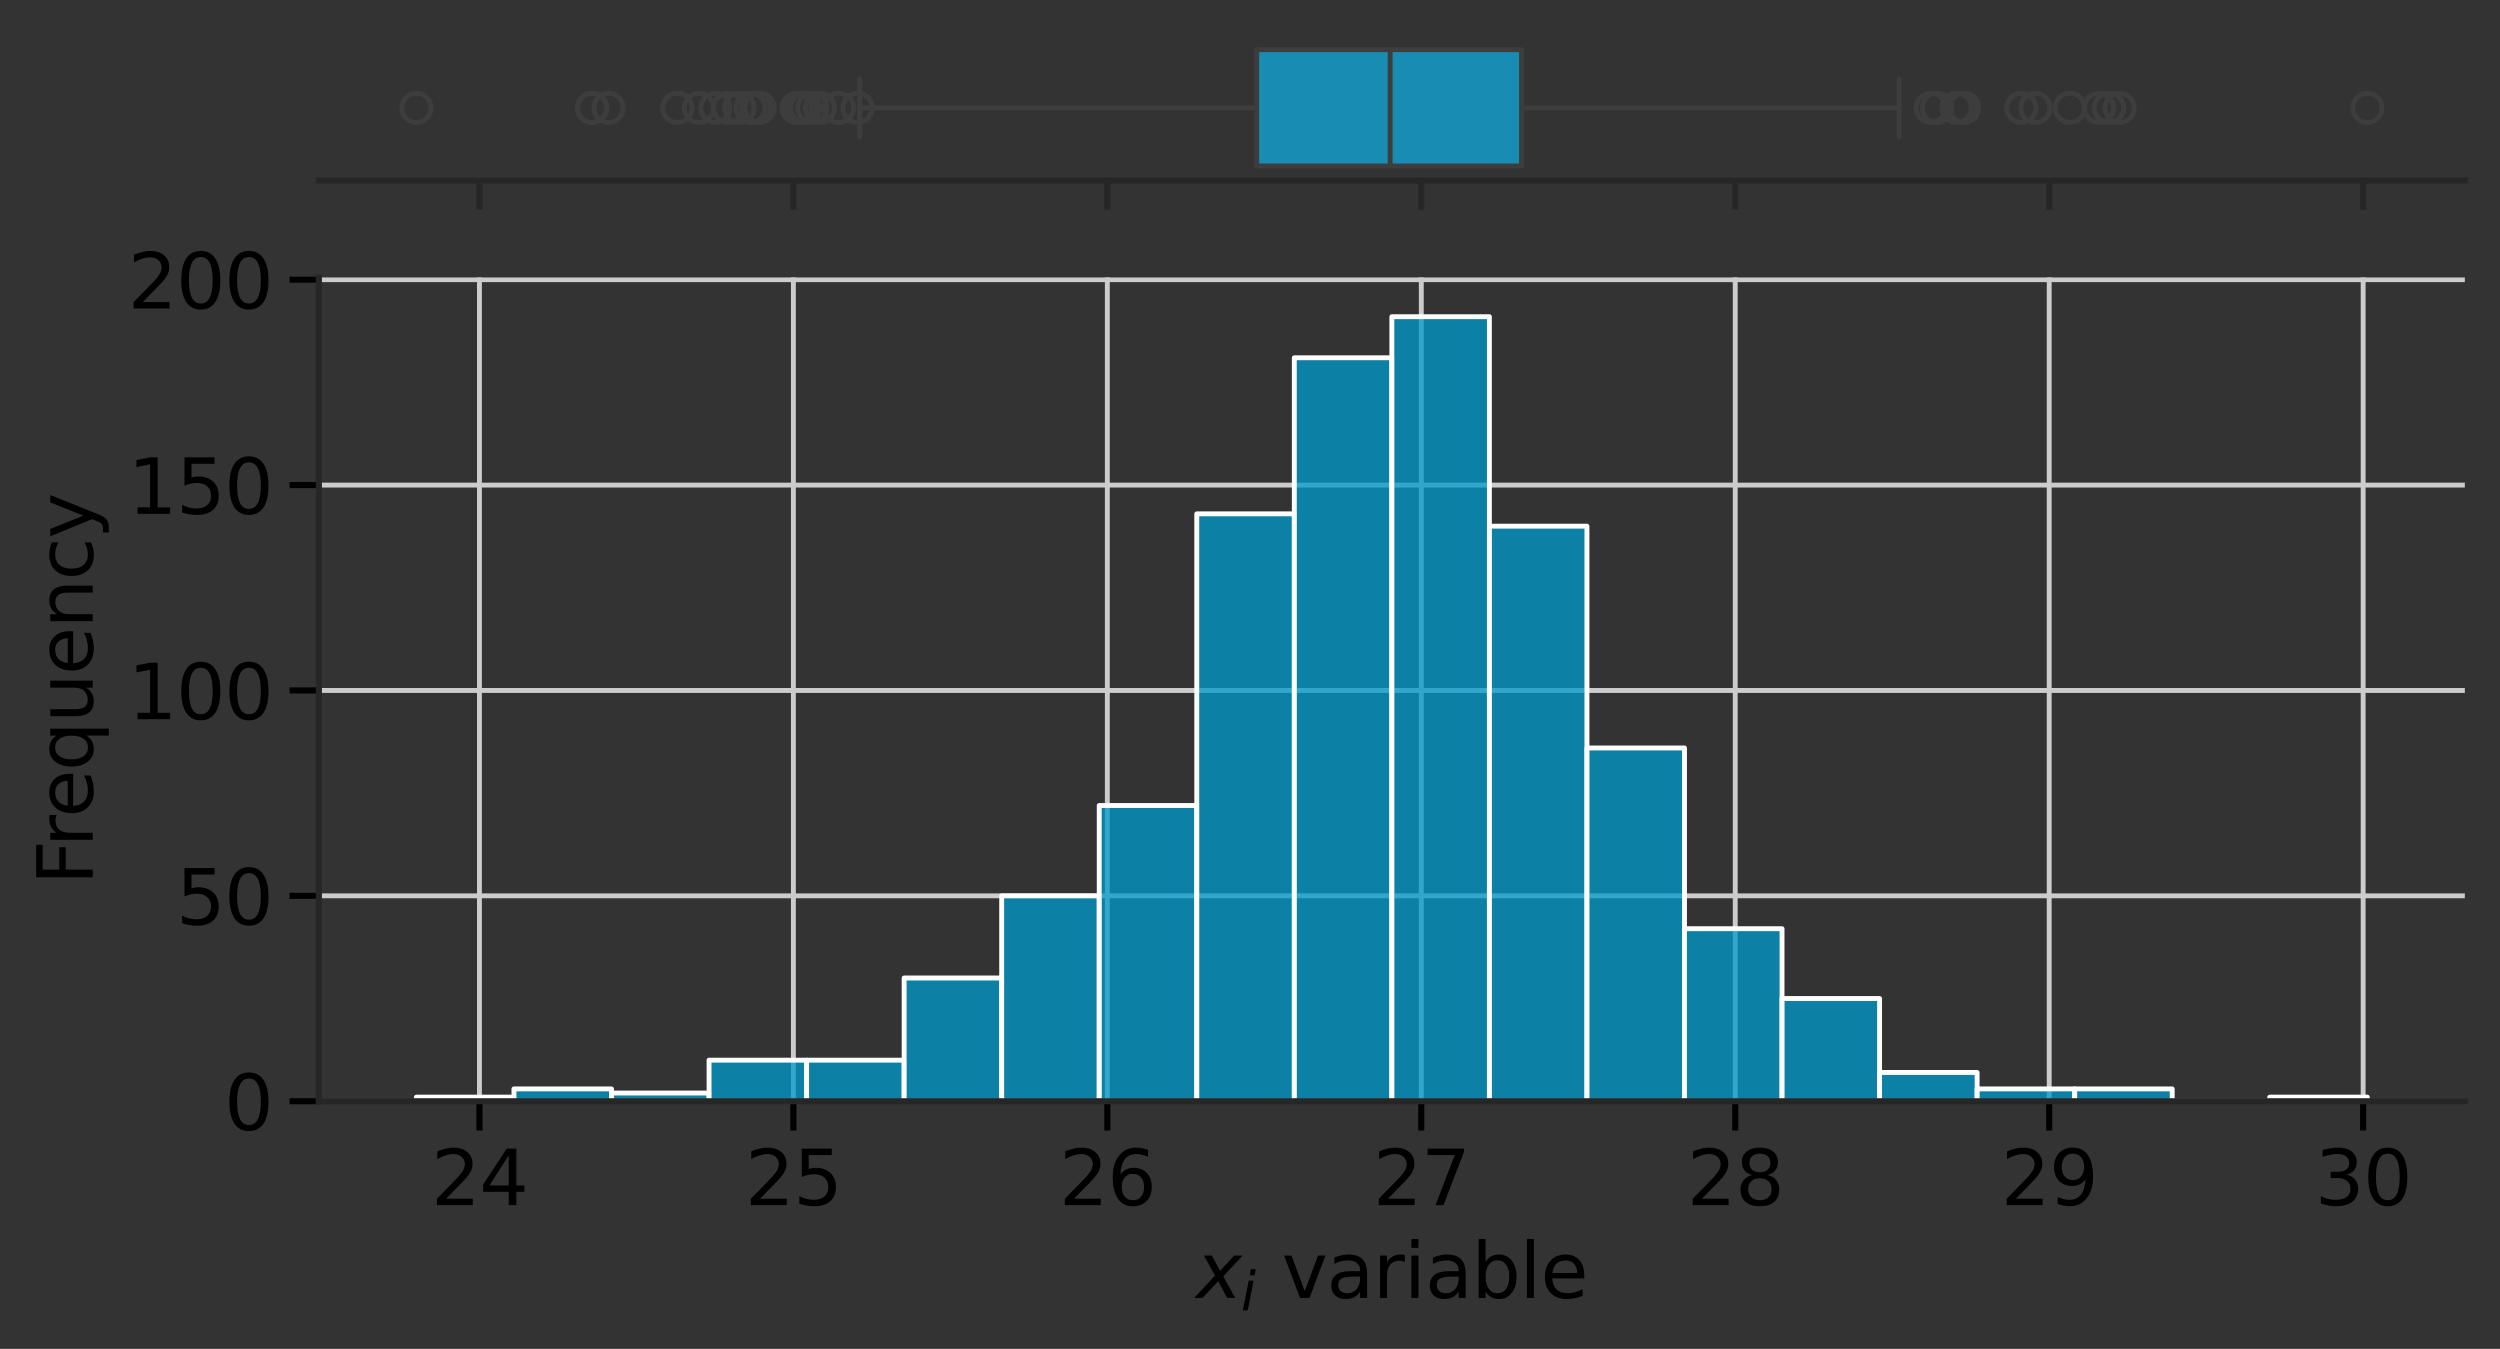 <?xml version="1.0" encoding="utf-8" standalone="no"?>
<!DOCTYPE svg PUBLIC "-//W3C//DTD SVG 1.1//EN"
  "http://www.w3.org/Graphics/SVG/1.1/DTD/svg11.dtd">
<svg xmlns:xlink="http://www.w3.org/1999/xlink" width="511.857pt" height="276.17pt" viewBox="0 0 511.857 276.17" xmlns="http://www.w3.org/2000/svg" version="1.1">
 <rect x="0" y="0" width="511.857" height="276.17" fill="#333333" stroke="none"/>
 <defs>
  <style type="text/css">*{stroke-linejoin: round; stroke-linecap: butt}</style>
 </defs>
 <g id="figure_1">
  <g id="patch_1">
   <path d="M 0 276.17 
L 511.857 276.17 
L 511.857 0 
L 0 0 
L 0 276.17 
z
" style="fill: none"/>
  </g>
  <g id="axes_1">
   <g id="patch_2">
    <path d="M 65.287 36.964 
L 504.657 36.964 
L 504.657 7.2 
L 65.287 7.2 
L 65.287 36.964 
z
" style="fill: none"/>
   </g>
   <g id="matplotlib.axis_1">
    <g id="xtick_1">
     <g id="line2d_1">
      <defs>
       <path id="m6ed38dbed9" d="M 0 0 
L 0 6 
" style="stroke: #262626; stroke-width: 1.25"/>
      </defs>
      <g>
       <use xlink:href="#m6ed38dbed9" x="98.16" y="36.964" style="fill: #262626; stroke: #262626; stroke-width: 1.25"/>
      </g>
     </g>
    </g>
    <g id="xtick_2">
     <g id="line2d_2">
      <g>
       <use xlink:href="#m6ed38dbed9" x="162.44" y="36.964" style="fill: #262626; stroke: #262626; stroke-width: 1.25"/>
      </g>
     </g>
    </g>
    <g id="xtick_3">
     <g id="line2d_3">
      <g>
       <use xlink:href="#m6ed38dbed9" x="226.719" y="36.964" style="fill: #262626; stroke: #262626; stroke-width: 1.25"/>
      </g>
     </g>
    </g>
    <g id="xtick_4">
     <g id="line2d_4">
      <g>
       <use xlink:href="#m6ed38dbed9" x="290.999" y="36.964" style="fill: #262626; stroke: #262626; stroke-width: 1.25"/>
      </g>
     </g>
    </g>
    <g id="xtick_5">
     <g id="line2d_5">
      <g>
       <use xlink:href="#m6ed38dbed9" x="355.278" y="36.964" style="fill: #262626; stroke: #262626; stroke-width: 1.25"/>
      </g>
     </g>
    </g>
    <g id="xtick_6">
     <g id="line2d_6">
      <g>
       <use xlink:href="#m6ed38dbed9" x="419.558" y="36.964" style="fill: #262626; stroke: #262626; stroke-width: 1.25"/>
      </g>
     </g>
    </g>
    <g id="xtick_7">
     <g id="line2d_7">
      <g>
       <use xlink:href="#m6ed38dbed9" x="483.837" y="36.964" style="fill: #262626; stroke: #262626; stroke-width: 1.25"/>
      </g>
     </g>
    </g>
   </g>
   <g id="matplotlib.axis_2"/>
   <g id="patch_3">
    <path d="M 257.307 10.176 
L 257.307 33.987 
L 311.521 33.987 
L 311.521 10.176 
L 257.307 10.176 
z
" clip-path="url(#pe5ca2fa721)" style="fill: #198cb3; stroke: #3d3d3d; stroke-linejoin: miter"/>
   </g>
   <g id="line2d_8">
    <path d="M 257.307 22.082 
L 176.008 22.082 
" clip-path="url(#pe5ca2fa721)" style="fill: none; stroke: #3d3d3d"/>
   </g>
   <g id="line2d_9">
    <path d="M 311.521 22.082 
L 388.853 22.082 
" clip-path="url(#pe5ca2fa721)" style="fill: none; stroke: #3d3d3d"/>
   </g>
   <g id="line2d_10">
    <path d="M 176.008 16.129 
L 176.008 28.035 
" clip-path="url(#pe5ca2fa721)" style="fill: none; stroke: #3d3d3d; stroke-linecap: round"/>
   </g>
   <g id="line2d_11">
    <path d="M 388.853 16.129 
L 388.853 28.035 
" clip-path="url(#pe5ca2fa721)" style="fill: none; stroke: #3d3d3d; stroke-linecap: round"/>
   </g>
   <g id="line2d_12">
    <defs>
     <path id="mf272c005a5" d="M 0 3 
C 0.796 3 1.559 2.684 2.121 2.121 
C 2.684 1.559 3 0.796 3 0 
C 3 -0.796 2.684 -1.559 2.121 -2.121 
C 1.559 -2.684 0.796 -3 0 -3 
C -0.796 -3 -1.559 -2.684 -2.121 -2.121 
C -2.684 -1.559 -3 -0.796 -3 0 
C -3 0.796 -2.684 1.559 -2.121 2.121 
C -1.559 2.684 -0.796 3 0 3 
z
" style="stroke: #3d3d3d"/>
    </defs>
    <g clip-path="url(#pe5ca2fa721)">
     <use xlink:href="#mf272c005a5" x="124.601" y="22.082" style="fill-opacity: 0; stroke: #3d3d3d"/>
     <use xlink:href="#mf272c005a5" x="146.463" y="22.082" style="fill-opacity: 0; stroke: #3d3d3d"/>
     <use xlink:href="#mf272c005a5" x="143.111" y="22.082" style="fill-opacity: 0; stroke: #3d3d3d"/>
     <use xlink:href="#mf272c005a5" x="121.275" y="22.082" style="fill-opacity: 0; stroke: #3d3d3d"/>
     <use xlink:href="#mf272c005a5" x="166.322" y="22.082" style="fill-opacity: 0; stroke: #3d3d3d"/>
     <use xlink:href="#mf272c005a5" x="164.908" y="22.082" style="fill-opacity: 0; stroke: #3d3d3d"/>
     <use xlink:href="#mf272c005a5" x="163.103" y="22.082" style="fill-opacity: 0; stroke: #3d3d3d"/>
     <use xlink:href="#mf272c005a5" x="153.661" y="22.082" style="fill-opacity: 0; stroke: #3d3d3d"/>
     <use xlink:href="#mf272c005a5" x="163.966" y="22.082" style="fill-opacity: 0; stroke: #3d3d3d"/>
     <use xlink:href="#mf272c005a5" x="85.258" y="22.082" style="fill-opacity: 0; stroke: #3d3d3d"/>
     <use xlink:href="#mf272c005a5" x="155.535" y="22.082" style="fill-opacity: 0; stroke: #3d3d3d"/>
     <use xlink:href="#mf272c005a5" x="167.853" y="22.082" style="fill-opacity: 0; stroke: #3d3d3d"/>
     <use xlink:href="#mf272c005a5" x="154.783" y="22.082" style="fill-opacity: 0; stroke: #3d3d3d"/>
     <use xlink:href="#mf272c005a5" x="149.055" y="22.082" style="fill-opacity: 0; stroke: #3d3d3d"/>
     <use xlink:href="#mf272c005a5" x="175.578" y="22.082" style="fill-opacity: 0; stroke: #3d3d3d"/>
     <use xlink:href="#mf272c005a5" x="138.692" y="22.082" style="fill-opacity: 0; stroke: #3d3d3d"/>
     <use xlink:href="#mf272c005a5" x="121.181" y="22.082" style="fill-opacity: 0; stroke: #3d3d3d"/>
     <use xlink:href="#mf272c005a5" x="163.986" y="22.082" style="fill-opacity: 0; stroke: #3d3d3d"/>
     <use xlink:href="#mf272c005a5" x="151.381" y="22.082" style="fill-opacity: 0; stroke: #3d3d3d"/>
     <use xlink:href="#mf272c005a5" x="171.753" y="22.082" style="fill-opacity: 0; stroke: #3d3d3d"/>
     <use xlink:href="#mf272c005a5" x="429.751" y="22.082" style="fill-opacity: 0; stroke: #3d3d3d"/>
     <use xlink:href="#mf272c005a5" x="413.863" y="22.082" style="fill-opacity: 0; stroke: #3d3d3d"/>
     <use xlink:href="#mf272c005a5" x="400.584" y="22.082" style="fill-opacity: 0; stroke: #3d3d3d"/>
     <use xlink:href="#mf272c005a5" x="433.97" y="22.082" style="fill-opacity: 0; stroke: #3d3d3d"/>
     <use xlink:href="#mf272c005a5" x="401.331" y="22.082" style="fill-opacity: 0; stroke: #3d3d3d"/>
     <use xlink:href="#mf272c005a5" x="395.317" y="22.082" style="fill-opacity: 0; stroke: #3d3d3d"/>
     <use xlink:href="#mf272c005a5" x="416.735" y="22.082" style="fill-opacity: 0; stroke: #3d3d3d"/>
     <use xlink:href="#mf272c005a5" x="402.134" y="22.082" style="fill-opacity: 0; stroke: #3d3d3d"/>
     <use xlink:href="#mf272c005a5" x="423.79" y="22.082" style="fill-opacity: 0; stroke: #3d3d3d"/>
     <use xlink:href="#mf272c005a5" x="396.591" y="22.082" style="fill-opacity: 0; stroke: #3d3d3d"/>
     <use xlink:href="#mf272c005a5" x="431.797" y="22.082" style="fill-opacity: 0; stroke: #3d3d3d"/>
     <use xlink:href="#mf272c005a5" x="484.685" y="22.082" style="fill-opacity: 0; stroke: #3d3d3d"/>
    </g>
   </g>
   <g id="line2d_13">
    <path d="M 284.621 10.176 
L 284.621 33.987 
" clip-path="url(#pe5ca2fa721)" style="fill: none; stroke: #3d3d3d"/>
   </g>
   <g id="patch_4">
    <path d="M 65.287 36.964 
L 504.657 36.964 
" style="fill: none; stroke: #262626; stroke-width: 1.25; stroke-linejoin: miter; stroke-linecap: square"/>
   </g>
  </g>
  <g id="axes_2">
   <g id="patch_5">
    <path d="M 65.287 225.468 
L 504.657 225.468 
L 504.657 56.806 
L 65.287 56.806 
L 65.287 225.468 
z
" style="fill: none"/>
   </g>
   <g id="matplotlib.axis_3">
    <g id="xtick_8">
     <g id="line2d_14">
      <path d="M 98.16 225.468 
L 98.16 56.806 
" clip-path="url(#pc8660116be)" style="fill: none; stroke: #cccccc; stroke-linecap: round"/>
     </g>
     <g id="line2d_15">
      <defs>
       <path id="m2feadac813" d="M 0 0 
L 0 6 
" style="stroke: #000000; stroke-width: 1.25"/>
      </defs>
      <g>
       <use xlink:href="#m2feadac813" x="98.16" y="225.468" style="stroke: #000000; stroke-width: 1.25"/>
      </g>
     </g>
     <g id="text_1">
      <!-- 24 -->
      <g transform="translate(88.298 246.745) scale(0.155 -0.155)">
       <defs>
        <path id="DejaVuSans-32" d="M 1228 531 
L 3431 531 
L 3431 0 
L 469 0 
L 469 531 
Q 828 903 1448 1529 
Q 2069 2156 2228 2338 
Q 2531 2678 2651 2914 
Q 2772 3150 2772 3378 
Q 2772 3750 2511 3984 
Q 2250 4219 1831 4219 
Q 1534 4219 1204 4116 
Q 875 4013 500 3803 
L 500 4441 
Q 881 4594 1212 4672 
Q 1544 4750 1819 4750 
Q 2544 4750 2975 4387 
Q 3406 4025 3406 3419 
Q 3406 3131 3298 2873 
Q 3191 2616 2906 2266 
Q 2828 2175 2409 1742 
Q 1991 1309 1228 531 
z
" transform="scale(0.016)"/>
        <path id="DejaVuSans-34" d="M 2419 4116 
L 825 1625 
L 2419 1625 
L 2419 4116 
z
M 2253 4666 
L 3047 4666 
L 3047 1625 
L 3713 1625 
L 3713 1100 
L 3047 1100 
L 3047 0 
L 2419 0 
L 2419 1100 
L 313 1100 
L 313 1709 
L 2253 4666 
z
" transform="scale(0.016)"/>
       </defs>
       <use xlink:href="#DejaVuSans-32"/>
       <use xlink:href="#DejaVuSans-34" x="63.623"/>
      </g>
     </g>
    </g>
    <g id="xtick_9">
     <g id="line2d_16">
      <path d="M 162.44 225.468 
L 162.44 56.806 
" clip-path="url(#pc8660116be)" style="fill: none; stroke: #cccccc; stroke-linecap: round"/>
     </g>
     <g id="line2d_17">
      <g>
       <use xlink:href="#m2feadac813" x="162.44" y="225.468" style="stroke: #000000; stroke-width: 1.25"/>
      </g>
     </g>
     <g id="text_2">
      <!-- 25 -->
      <g transform="translate(152.578 246.745) scale(0.155 -0.155)">
       <defs>
        <path id="DejaVuSans-35" d="M 691 4666 
L 3169 4666 
L 3169 4134 
L 1269 4134 
L 1269 2991 
Q 1406 3038 1543 3061 
Q 1681 3084 1819 3084 
Q 2600 3084 3056 2656 
Q 3513 2228 3513 1497 
Q 3513 744 3044 326 
Q 2575 -91 1722 -91 
Q 1428 -91 1123 -41 
Q 819 9 494 109 
L 494 744 
Q 775 591 1075 516 
Q 1375 441 1709 441 
Q 2250 441 2565 725 
Q 2881 1009 2881 1497 
Q 2881 1984 2565 2268 
Q 2250 2553 1709 2553 
Q 1456 2553 1204 2497 
Q 953 2441 691 2322 
L 691 4666 
z
" transform="scale(0.016)"/>
       </defs>
       <use xlink:href="#DejaVuSans-32"/>
       <use xlink:href="#DejaVuSans-35" x="63.623"/>
      </g>
     </g>
    </g>
    <g id="xtick_10">
     <g id="line2d_18">
      <path d="M 226.719 225.468 
L 226.719 56.806 
" clip-path="url(#pc8660116be)" style="fill: none; stroke: #cccccc; stroke-linecap: round"/>
     </g>
     <g id="line2d_19">
      <g>
       <use xlink:href="#m2feadac813" x="226.719" y="225.468" style="stroke: #000000; stroke-width: 1.25"/>
      </g>
     </g>
     <g id="text_3">
      <!-- 26 -->
      <g transform="translate(216.857 246.745) scale(0.155 -0.155)">
       <defs>
        <path id="DejaVuSans-36" d="M 2113 2584 
Q 1688 2584 1439 2293 
Q 1191 2003 1191 1497 
Q 1191 994 1439 701 
Q 1688 409 2113 409 
Q 2538 409 2786 701 
Q 3034 994 3034 1497 
Q 3034 2003 2786 2293 
Q 2538 2584 2113 2584 
z
M 3366 4563 
L 3366 3988 
Q 3128 4100 2886 4159 
Q 2644 4219 2406 4219 
Q 1781 4219 1451 3797 
Q 1122 3375 1075 2522 
Q 1259 2794 1537 2939 
Q 1816 3084 2150 3084 
Q 2853 3084 3261 2657 
Q 3669 2231 3669 1497 
Q 3669 778 3244 343 
Q 2819 -91 2113 -91 
Q 1303 -91 875 529 
Q 447 1150 447 2328 
Q 447 3434 972 4092 
Q 1497 4750 2381 4750 
Q 2619 4750 2861 4703 
Q 3103 4656 3366 4563 
z
" transform="scale(0.016)"/>
       </defs>
       <use xlink:href="#DejaVuSans-32"/>
       <use xlink:href="#DejaVuSans-36" x="63.623"/>
      </g>
     </g>
    </g>
    <g id="xtick_11">
     <g id="line2d_20">
      <path d="M 290.999 225.468 
L 290.999 56.806 
" clip-path="url(#pc8660116be)" style="fill: none; stroke: #cccccc; stroke-linecap: round"/>
     </g>
     <g id="line2d_21">
      <g>
       <use xlink:href="#m2feadac813" x="290.999" y="225.468" style="stroke: #000000; stroke-width: 1.25"/>
      </g>
     </g>
     <g id="text_4">
      <!-- 27 -->
      <g transform="translate(281.137 246.745) scale(0.155 -0.155)">
       <defs>
        <path id="DejaVuSans-37" d="M 525 4666 
L 3525 4666 
L 3525 4397 
L 1831 0 
L 1172 0 
L 2766 4134 
L 525 4134 
L 525 4666 
z
" transform="scale(0.016)"/>
       </defs>
       <use xlink:href="#DejaVuSans-32"/>
       <use xlink:href="#DejaVuSans-37" x="63.623"/>
      </g>
     </g>
    </g>
    <g id="xtick_12">
     <g id="line2d_22">
      <path d="M 355.278 225.468 
L 355.278 56.806 
" clip-path="url(#pc8660116be)" style="fill: none; stroke: #cccccc; stroke-linecap: round"/>
     </g>
     <g id="line2d_23">
      <g>
       <use xlink:href="#m2feadac813" x="355.278" y="225.468" style="stroke: #000000; stroke-width: 1.25"/>
      </g>
     </g>
     <g id="text_5">
      <!-- 28 -->
      <g transform="translate(345.416 246.745) scale(0.155 -0.155)">
       <defs>
        <path id="DejaVuSans-38" d="M 2034 2216 
Q 1584 2216 1326 1975 
Q 1069 1734 1069 1313 
Q 1069 891 1326 650 
Q 1584 409 2034 409 
Q 2484 409 2743 651 
Q 3003 894 3003 1313 
Q 3003 1734 2745 1975 
Q 2488 2216 2034 2216 
z
M 1403 2484 
Q 997 2584 770 2862 
Q 544 3141 544 3541 
Q 544 4100 942 4425 
Q 1341 4750 2034 4750 
Q 2731 4750 3128 4425 
Q 3525 4100 3525 3541 
Q 3525 3141 3298 2862 
Q 3072 2584 2669 2484 
Q 3125 2378 3379 2068 
Q 3634 1759 3634 1313 
Q 3634 634 3220 271 
Q 2806 -91 2034 -91 
Q 1263 -91 848 271 
Q 434 634 434 1313 
Q 434 1759 690 2068 
Q 947 2378 1403 2484 
z
M 1172 3481 
Q 1172 3119 1398 2916 
Q 1625 2713 2034 2713 
Q 2441 2713 2670 2916 
Q 2900 3119 2900 3481 
Q 2900 3844 2670 4047 
Q 2441 4250 2034 4250 
Q 1625 4250 1398 4047 
Q 1172 3844 1172 3481 
z
" transform="scale(0.016)"/>
       </defs>
       <use xlink:href="#DejaVuSans-32"/>
       <use xlink:href="#DejaVuSans-38" x="63.623"/>
      </g>
     </g>
    </g>
    <g id="xtick_13">
     <g id="line2d_24">
      <path d="M 419.558 225.468 
L 419.558 56.806 
" clip-path="url(#pc8660116be)" style="fill: none; stroke: #cccccc; stroke-linecap: round"/>
     </g>
     <g id="line2d_25">
      <g>
       <use xlink:href="#m2feadac813" x="419.558" y="225.468" style="stroke: #000000; stroke-width: 1.25"/>
      </g>
     </g>
     <g id="text_6">
      <!-- 29 -->
      <g transform="translate(409.696 246.745) scale(0.155 -0.155)">
       <defs>
        <path id="DejaVuSans-39" d="M 703 97 
L 703 672 
Q 941 559 1184 500 
Q 1428 441 1663 441 
Q 2288 441 2617 861 
Q 2947 1281 2994 2138 
Q 2813 1869 2534 1725 
Q 2256 1581 1919 1581 
Q 1219 1581 811 2004 
Q 403 2428 403 3163 
Q 403 3881 828 4315 
Q 1253 4750 1959 4750 
Q 2769 4750 3195 4129 
Q 3622 3509 3622 2328 
Q 3622 1225 3098 567 
Q 2575 -91 1691 -91 
Q 1453 -91 1209 -44 
Q 966 3 703 97 
z
M 1959 2075 
Q 2384 2075 2632 2365 
Q 2881 2656 2881 3163 
Q 2881 3666 2632 3958 
Q 2384 4250 1959 4250 
Q 1534 4250 1286 3958 
Q 1038 3666 1038 3163 
Q 1038 2656 1286 2365 
Q 1534 2075 1959 2075 
z
" transform="scale(0.016)"/>
       </defs>
       <use xlink:href="#DejaVuSans-32"/>
       <use xlink:href="#DejaVuSans-39" x="63.623"/>
      </g>
     </g>
    </g>
    <g id="xtick_14">
     <g id="line2d_26">
      <path d="M 483.837 225.468 
L 483.837 56.806 
" clip-path="url(#pc8660116be)" style="fill: none; stroke: #cccccc; stroke-linecap: round"/>
     </g>
     <g id="line2d_27">
      <g>
       <use xlink:href="#m2feadac813" x="483.837" y="225.468" style="stroke: #000000; stroke-width: 1.25"/>
      </g>
     </g>
     <g id="text_7">
      <!-- 30 -->
      <g transform="translate(473.975 246.745) scale(0.155 -0.155)">
       <defs>
        <path id="DejaVuSans-33" d="M 2597 2516 
Q 3050 2419 3304 2112 
Q 3559 1806 3559 1356 
Q 3559 666 3084 287 
Q 2609 -91 1734 -91 
Q 1441 -91 1130 -33 
Q 819 25 488 141 
L 488 750 
Q 750 597 1062 519 
Q 1375 441 1716 441 
Q 2309 441 2620 675 
Q 2931 909 2931 1356 
Q 2931 1769 2642 2001 
Q 2353 2234 1838 2234 
L 1294 2234 
L 1294 2753 
L 1863 2753 
Q 2328 2753 2575 2939 
Q 2822 3125 2822 3475 
Q 2822 3834 2567 4026 
Q 2313 4219 1838 4219 
Q 1578 4219 1281 4162 
Q 984 4106 628 3988 
L 628 4550 
Q 988 4650 1302 4700 
Q 1616 4750 1894 4750 
Q 2613 4750 3031 4423 
Q 3450 4097 3450 3541 
Q 3450 3153 3228 2886 
Q 3006 2619 2597 2516 
z
" transform="scale(0.016)"/>
        <path id="DejaVuSans-30" d="M 2034 4250 
Q 1547 4250 1301 3770 
Q 1056 3291 1056 2328 
Q 1056 1369 1301 889 
Q 1547 409 2034 409 
Q 2525 409 2770 889 
Q 3016 1369 3016 2328 
Q 3016 3291 2770 3770 
Q 2525 4250 2034 4250 
z
M 2034 4750 
Q 2819 4750 3233 4129 
Q 3647 3509 3647 2328 
Q 3647 1150 3233 529 
Q 2819 -91 2034 -91 
Q 1250 -91 836 529 
Q 422 1150 422 2328 
Q 422 3509 836 4129 
Q 1250 4750 2034 4750 
z
" transform="scale(0.016)"/>
       </defs>
       <use xlink:href="#DejaVuSans-33"/>
       <use xlink:href="#DejaVuSans-30" x="63.623"/>
      </g>
     </g>
    </g>
    <g id="text_8">
     <!-- $x_{i}$ variable -->
     <g transform="translate(244.904 265.746) scale(0.155 -0.155)">
      <defs>
       <path id="DejaVuSans-Oblique-78" d="M 3841 3500 
L 2234 1784 
L 3219 0 
L 2559 0 
L 1819 1388 
L 531 0 
L -166 0 
L 1556 1844 
L 641 3500 
L 1300 3500 
L 1972 2234 
L 3144 3500 
L 3841 3500 
z
" transform="scale(0.016)"/>
       <path id="DejaVuSans-Oblique-69" d="M 1172 4863 
L 1747 4863 
L 1606 4134 
L 1031 4134 
L 1172 4863 
z
M 909 3500 
L 1484 3500 
L 800 0 
L 225 0 
L 909 3500 
z
" transform="scale(0.016)"/>
       <path id="DejaVuSans-20" transform="scale(0.016)"/>
       <path id="DejaVuSans-76" d="M 191 3500 
L 800 3500 
L 1894 563 
L 2988 3500 
L 3597 3500 
L 2284 0 
L 1503 0 
L 191 3500 
z
" transform="scale(0.016)"/>
       <path id="DejaVuSans-61" d="M 2194 1759 
Q 1497 1759 1228 1600 
Q 959 1441 959 1056 
Q 959 750 1161 570 
Q 1363 391 1709 391 
Q 2188 391 2477 730 
Q 2766 1069 2766 1631 
L 2766 1759 
L 2194 1759 
z
M 3341 1997 
L 3341 0 
L 2766 0 
L 2766 531 
Q 2569 213 2275 61 
Q 1981 -91 1556 -91 
Q 1019 -91 701 211 
Q 384 513 384 1019 
Q 384 1609 779 1909 
Q 1175 2209 1959 2209 
L 2766 2209 
L 2766 2266 
Q 2766 2663 2505 2880 
Q 2244 3097 1772 3097 
Q 1472 3097 1187 3025 
Q 903 2953 641 2809 
L 641 3341 
Q 956 3463 1253 3523 
Q 1550 3584 1831 3584 
Q 2591 3584 2966 3190 
Q 3341 2797 3341 1997 
z
" transform="scale(0.016)"/>
       <path id="DejaVuSans-72" d="M 2631 2963 
Q 2534 3019 2420 3045 
Q 2306 3072 2169 3072 
Q 1681 3072 1420 2755 
Q 1159 2438 1159 1844 
L 1159 0 
L 581 0 
L 581 3500 
L 1159 3500 
L 1159 2956 
Q 1341 3275 1631 3429 
Q 1922 3584 2338 3584 
Q 2397 3584 2469 3576 
Q 2541 3569 2628 3553 
L 2631 2963 
z
" transform="scale(0.016)"/>
       <path id="DejaVuSans-69" d="M 603 3500 
L 1178 3500 
L 1178 0 
L 603 0 
L 603 3500 
z
M 603 4863 
L 1178 4863 
L 1178 4134 
L 603 4134 
L 603 4863 
z
" transform="scale(0.016)"/>
       <path id="DejaVuSans-62" d="M 3116 1747 
Q 3116 2381 2855 2742 
Q 2594 3103 2138 3103 
Q 1681 3103 1420 2742 
Q 1159 2381 1159 1747 
Q 1159 1113 1420 752 
Q 1681 391 2138 391 
Q 2594 391 2855 752 
Q 3116 1113 3116 1747 
z
M 1159 2969 
Q 1341 3281 1617 3432 
Q 1894 3584 2278 3584 
Q 2916 3584 3314 3078 
Q 3713 2572 3713 1747 
Q 3713 922 3314 415 
Q 2916 -91 2278 -91 
Q 1894 -91 1617 61 
Q 1341 213 1159 525 
L 1159 0 
L 581 0 
L 581 4863 
L 1159 4863 
L 1159 2969 
z
" transform="scale(0.016)"/>
       <path id="DejaVuSans-6c" d="M 603 4863 
L 1178 4863 
L 1178 0 
L 603 0 
L 603 4863 
z
" transform="scale(0.016)"/>
       <path id="DejaVuSans-65" d="M 3597 1894 
L 3597 1613 
L 953 1613 
Q 991 1019 1311 708 
Q 1631 397 2203 397 
Q 2534 397 2845 478 
Q 3156 559 3463 722 
L 3463 178 
Q 3153 47 2828 -22 
Q 2503 -91 2169 -91 
Q 1331 -91 842 396 
Q 353 884 353 1716 
Q 353 2575 817 3079 
Q 1281 3584 2069 3584 
Q 2775 3584 3186 3129 
Q 3597 2675 3597 1894 
z
M 3022 2063 
Q 3016 2534 2758 2815 
Q 2500 3097 2075 3097 
Q 1594 3097 1305 2825 
Q 1016 2553 972 2059 
L 3022 2063 
z
" transform="scale(0.016)"/>
      </defs>
      <use xlink:href="#DejaVuSans-Oblique-78" transform="translate(0 0.016)"/>
      <use xlink:href="#DejaVuSans-Oblique-69" transform="translate(59.18 -16.391) scale(0.7)"/>
      <use xlink:href="#DejaVuSans-20" transform="translate(81.362 0.016)"/>
      <use xlink:href="#DejaVuSans-76" transform="translate(113.149 0.016)"/>
      <use xlink:href="#DejaVuSans-61" transform="translate(172.329 0.016)"/>
      <use xlink:href="#DejaVuSans-72" transform="translate(233.608 0.016)"/>
      <use xlink:href="#DejaVuSans-69" transform="translate(274.722 0.016)"/>
      <use xlink:href="#DejaVuSans-61" transform="translate(302.505 0.016)"/>
      <use xlink:href="#DejaVuSans-62" transform="translate(363.784 0.016)"/>
      <use xlink:href="#DejaVuSans-6c" transform="translate(427.261 0.016)"/>
      <use xlink:href="#DejaVuSans-65" transform="translate(455.044 0.016)"/>
     </g>
    </g>
   </g>
   <g id="matplotlib.axis_4">
    <g id="ytick_1">
     <g id="line2d_28">
      <path d="M 65.287 225.468 
L 504.657 225.468 
" clip-path="url(#pc8660116be)" style="fill: none; stroke: #cccccc; stroke-linecap: round"/>
     </g>
     <g id="line2d_29">
      <defs>
       <path id="m93499dcf46" d="M 0 0 
L -6 0 
" style="stroke: #000000; stroke-width: 1.25"/>
      </defs>
      <g>
       <use xlink:href="#m93499dcf46" x="65.287" y="225.468" style="stroke: #000000; stroke-width: 1.25"/>
      </g>
     </g>
     <g id="text_9">
      <!-- 0 -->
      <g transform="translate(45.925 231.357) scale(0.155 -0.155)">
       <use xlink:href="#DejaVuSans-30"/>
      </g>
     </g>
    </g>
    <g id="ytick_2">
     <g id="line2d_30">
      <path d="M 65.287 183.418 
L 504.657 183.418 
" clip-path="url(#pc8660116be)" style="fill: none; stroke: #cccccc; stroke-linecap: round"/>
     </g>
     <g id="line2d_31">
      <g>
       <use xlink:href="#m93499dcf46" x="65.287" y="183.418" style="stroke: #000000; stroke-width: 1.25"/>
      </g>
     </g>
     <g id="text_10">
      <!-- 50 -->
      <g transform="translate(36.063 189.307) scale(0.155 -0.155)">
       <use xlink:href="#DejaVuSans-35"/>
       <use xlink:href="#DejaVuSans-30" x="63.623"/>
      </g>
     </g>
    </g>
    <g id="ytick_3">
     <g id="line2d_32">
      <path d="M 65.287 141.368 
L 504.657 141.368 
" clip-path="url(#pc8660116be)" style="fill: none; stroke: #cccccc; stroke-linecap: round"/>
     </g>
     <g id="line2d_33">
      <g>
       <use xlink:href="#m93499dcf46" x="65.287" y="141.368" style="stroke: #000000; stroke-width: 1.25"/>
      </g>
     </g>
     <g id="text_11">
      <!-- 100 -->
      <g transform="translate(26.201 147.257) scale(0.155 -0.155)">
       <defs>
        <path id="DejaVuSans-31" d="M 794 531 
L 1825 531 
L 1825 4091 
L 703 3866 
L 703 4441 
L 1819 4666 
L 2450 4666 
L 2450 531 
L 3481 531 
L 3481 0 
L 794 0 
L 794 531 
z
" transform="scale(0.016)"/>
       </defs>
       <use xlink:href="#DejaVuSans-31"/>
       <use xlink:href="#DejaVuSans-30" x="63.623"/>
       <use xlink:href="#DejaVuSans-30" x="127.246"/>
      </g>
     </g>
    </g>
    <g id="ytick_4">
     <g id="line2d_34">
      <path d="M 65.287 99.319 
L 504.657 99.319 
" clip-path="url(#pc8660116be)" style="fill: none; stroke: #cccccc; stroke-linecap: round"/>
     </g>
     <g id="line2d_35">
      <g>
       <use xlink:href="#m93499dcf46" x="65.287" y="99.319" style="stroke: #000000; stroke-width: 1.25"/>
      </g>
     </g>
     <g id="text_12">
      <!-- 150 -->
      <g transform="translate(26.201 105.207) scale(0.155 -0.155)">
       <use xlink:href="#DejaVuSans-31"/>
       <use xlink:href="#DejaVuSans-35" x="63.623"/>
       <use xlink:href="#DejaVuSans-30" x="127.246"/>
      </g>
     </g>
    </g>
    <g id="ytick_5">
     <g id="line2d_36">
      <path d="M 65.287 57.269 
L 504.657 57.269 
" clip-path="url(#pc8660116be)" style="fill: none; stroke: #cccccc; stroke-linecap: round"/>
     </g>
     <g id="line2d_37">
      <g>
       <use xlink:href="#m93499dcf46" x="65.287" y="57.269" style="stroke: #000000; stroke-width: 1.25"/>
      </g>
     </g>
     <g id="text_13">
      <!-- 200 -->
      <g transform="translate(26.201 63.158) scale(0.155 -0.155)">
       <use xlink:href="#DejaVuSans-32"/>
       <use xlink:href="#DejaVuSans-30" x="63.623"/>
       <use xlink:href="#DejaVuSans-30" x="127.246"/>
      </g>
     </g>
    </g>
    <g id="text_14">
     <!-- Frequency -->
     <g transform="translate(18.978 181.173) rotate(-90) scale(0.155 -0.155)">
      <defs>
       <path id="DejaVuSans-46" d="M 628 4666 
L 3309 4666 
L 3309 4134 
L 1259 4134 
L 1259 2759 
L 3109 2759 
L 3109 2228 
L 1259 2228 
L 1259 0 
L 628 0 
L 628 4666 
z
" transform="scale(0.016)"/>
       <path id="DejaVuSans-71" d="M 947 1747 
Q 947 1113 1208 752 
Q 1469 391 1925 391 
Q 2381 391 2643 752 
Q 2906 1113 2906 1747 
Q 2906 2381 2643 2742 
Q 2381 3103 1925 3103 
Q 1469 3103 1208 2742 
Q 947 2381 947 1747 
z
M 2906 525 
Q 2725 213 2448 61 
Q 2172 -91 1784 -91 
Q 1150 -91 751 415 
Q 353 922 353 1747 
Q 353 2572 751 3078 
Q 1150 3584 1784 3584 
Q 2172 3584 2448 3432 
Q 2725 3281 2906 2969 
L 2906 3500 
L 3481 3500 
L 3481 -1331 
L 2906 -1331 
L 2906 525 
z
" transform="scale(0.016)"/>
       <path id="DejaVuSans-75" d="M 544 1381 
L 544 3500 
L 1119 3500 
L 1119 1403 
Q 1119 906 1312 657 
Q 1506 409 1894 409 
Q 2359 409 2629 706 
Q 2900 1003 2900 1516 
L 2900 3500 
L 3475 3500 
L 3475 0 
L 2900 0 
L 2900 538 
Q 2691 219 2414 64 
Q 2138 -91 1772 -91 
Q 1169 -91 856 284 
Q 544 659 544 1381 
z
M 1991 3584 
L 1991 3584 
z
" transform="scale(0.016)"/>
       <path id="DejaVuSans-6e" d="M 3513 2113 
L 3513 0 
L 2938 0 
L 2938 2094 
Q 2938 2591 2744 2837 
Q 2550 3084 2163 3084 
Q 1697 3084 1428 2787 
Q 1159 2491 1159 1978 
L 1159 0 
L 581 0 
L 581 3500 
L 1159 3500 
L 1159 2956 
Q 1366 3272 1645 3428 
Q 1925 3584 2291 3584 
Q 2894 3584 3203 3211 
Q 3513 2838 3513 2113 
z
" transform="scale(0.016)"/>
       <path id="DejaVuSans-63" d="M 3122 3366 
L 3122 2828 
Q 2878 2963 2633 3030 
Q 2388 3097 2138 3097 
Q 1578 3097 1268 2742 
Q 959 2388 959 1747 
Q 959 1106 1268 751 
Q 1578 397 2138 397 
Q 2388 397 2633 464 
Q 2878 531 3122 666 
L 3122 134 
Q 2881 22 2623 -34 
Q 2366 -91 2075 -91 
Q 1284 -91 818 406 
Q 353 903 353 1747 
Q 353 2603 823 3093 
Q 1294 3584 2113 3584 
Q 2378 3584 2631 3529 
Q 2884 3475 3122 3366 
z
" transform="scale(0.016)"/>
       <path id="DejaVuSans-79" d="M 2059 -325 
Q 1816 -950 1584 -1140 
Q 1353 -1331 966 -1331 
L 506 -1331 
L 506 -850 
L 844 -850 
Q 1081 -850 1212 -737 
Q 1344 -625 1503 -206 
L 1606 56 
L 191 3500 
L 800 3500 
L 1894 763 
L 2988 3500 
L 3597 3500 
L 2059 -325 
z
" transform="scale(0.016)"/>
      </defs>
      <use xlink:href="#DejaVuSans-46"/>
      <use xlink:href="#DejaVuSans-72" x="50.27"/>
      <use xlink:href="#DejaVuSans-65" x="89.133"/>
      <use xlink:href="#DejaVuSans-71" x="150.656"/>
      <use xlink:href="#DejaVuSans-75" x="214.133"/>
      <use xlink:href="#DejaVuSans-65" x="277.512"/>
      <use xlink:href="#DejaVuSans-6e" x="339.035"/>
      <use xlink:href="#DejaVuSans-63" x="402.414"/>
      <use xlink:href="#DejaVuSans-79" x="457.395"/>
     </g>
    </g>
   </g>
   <g id="patch_6">
    <path d="M 85.258 225.468 
L 105.229 225.468 
L 105.229 224.627 
L 85.258 224.627 
z
" clip-path="url(#pc8660116be)" style="fill: #0099cc; fill-opacity: 0.75; stroke: #ffffff; stroke-linejoin: miter"/>
   </g>
   <g id="patch_7">
    <path d="M 105.229 225.468 
L 125.201 225.468 
L 125.201 222.945 
L 105.229 222.945 
z
" clip-path="url(#pc8660116be)" style="fill: #0099cc; fill-opacity: 0.75; stroke: #ffffff; stroke-linejoin: miter"/>
   </g>
   <g id="patch_8">
    <path d="M 125.201 225.468 
L 145.172 225.468 
L 145.172 223.786 
L 125.201 223.786 
z
" clip-path="url(#pc8660116be)" style="fill: #0099cc; fill-opacity: 0.75; stroke: #ffffff; stroke-linejoin: miter"/>
   </g>
   <g id="patch_9">
    <path d="M 145.172 225.468 
L 165.144 225.468 
L 165.144 217.058 
L 145.172 217.058 
z
" clip-path="url(#pc8660116be)" style="fill: #0099cc; fill-opacity: 0.75; stroke: #ffffff; stroke-linejoin: miter"/>
   </g>
   <g id="patch_10">
    <path d="M 165.144 225.468 
L 185.115 225.468 
L 185.115 217.058 
L 165.144 217.058 
z
" clip-path="url(#pc8660116be)" style="fill: #0099cc; fill-opacity: 0.75; stroke: #ffffff; stroke-linejoin: miter"/>
   </g>
   <g id="patch_11">
    <path d="M 185.115 225.468 
L 205.086 225.468 
L 205.086 200.238 
L 185.115 200.238 
z
" clip-path="url(#pc8660116be)" style="fill: #0099cc; fill-opacity: 0.75; stroke: #ffffff; stroke-linejoin: miter"/>
   </g>
   <g id="patch_12">
    <path d="M 205.086 225.468 
L 225.058 225.468 
L 225.058 183.418 
L 205.086 183.418 
z
" clip-path="url(#pc8660116be)" style="fill: #0099cc; fill-opacity: 0.75; stroke: #ffffff; stroke-linejoin: miter"/>
   </g>
   <g id="patch_13">
    <path d="M 225.058 225.468 
L 245.029 225.468 
L 245.029 164.916 
L 225.058 164.916 
z
" clip-path="url(#pc8660116be)" style="fill: #0099cc; fill-opacity: 0.75; stroke: #ffffff; stroke-linejoin: miter"/>
   </g>
   <g id="patch_14">
    <path d="M 245.029 225.468 
L 265 225.468 
L 265 105.206 
L 245.029 105.206 
z
" clip-path="url(#pc8660116be)" style="fill: #0099cc; fill-opacity: 0.75; stroke: #ffffff; stroke-linejoin: miter"/>
   </g>
   <g id="patch_15">
    <path d="M 265 225.468 
L 284.972 225.468 
L 284.972 73.248 
L 265 73.248 
z
" clip-path="url(#pc8660116be)" style="fill: #0099cc; fill-opacity: 0.75; stroke: #ffffff; stroke-linejoin: miter"/>
   </g>
   <g id="patch_16">
    <path d="M 284.972 225.468 
L 304.943 225.468 
L 304.943 64.838 
L 284.972 64.838 
z
" clip-path="url(#pc8660116be)" style="fill: #0099cc; fill-opacity: 0.75; stroke: #ffffff; stroke-linejoin: miter"/>
   </g>
   <g id="patch_17">
    <path d="M 304.943 225.468 
L 324.914 225.468 
L 324.914 107.729 
L 304.943 107.729 
z
" clip-path="url(#pc8660116be)" style="fill: #0099cc; fill-opacity: 0.75; stroke: #ffffff; stroke-linejoin: miter"/>
   </g>
   <g id="patch_18">
    <path d="M 324.914 225.468 
L 344.886 225.468 
L 344.886 153.142 
L 324.914 153.142 
z
" clip-path="url(#pc8660116be)" style="fill: #0099cc; fill-opacity: 0.75; stroke: #ffffff; stroke-linejoin: miter"/>
   </g>
   <g id="patch_19">
    <path d="M 344.886 225.468 
L 364.857 225.468 
L 364.857 190.146 
L 344.886 190.146 
z
" clip-path="url(#pc8660116be)" style="fill: #0099cc; fill-opacity: 0.75; stroke: #ffffff; stroke-linejoin: miter"/>
   </g>
   <g id="patch_20">
    <path d="M 364.857 225.468 
L 384.829 225.468 
L 384.829 204.443 
L 364.857 204.443 
z
" clip-path="url(#pc8660116be)" style="fill: #0099cc; fill-opacity: 0.75; stroke: #ffffff; stroke-linejoin: miter"/>
   </g>
   <g id="patch_21">
    <path d="M 384.829 225.468 
L 404.8 225.468 
L 404.8 219.581 
L 384.829 219.581 
z
" clip-path="url(#pc8660116be)" style="fill: #0099cc; fill-opacity: 0.75; stroke: #ffffff; stroke-linejoin: miter"/>
   </g>
   <g id="patch_22">
    <path d="M 404.8 225.468 
L 424.771 225.468 
L 424.771 222.945 
L 404.8 222.945 
z
" clip-path="url(#pc8660116be)" style="fill: #0099cc; fill-opacity: 0.75; stroke: #ffffff; stroke-linejoin: miter"/>
   </g>
   <g id="patch_23">
    <path d="M 424.771 225.468 
L 444.743 225.468 
L 444.743 222.945 
L 424.771 222.945 
z
" clip-path="url(#pc8660116be)" style="fill: #0099cc; fill-opacity: 0.75; stroke: #ffffff; stroke-linejoin: miter"/>
   </g>
   <g id="patch_24">
    <path d="M 444.743 225.468 
L 464.714 225.468 
L 464.714 225.468 
L 444.743 225.468 
z
" clip-path="url(#pc8660116be)" style="fill: #0099cc; fill-opacity: 0.75; stroke: #ffffff; stroke-linejoin: miter"/>
   </g>
   <g id="patch_25">
    <path d="M 464.714 225.468 
L 484.685 225.468 
L 484.685 224.627 
L 464.714 224.627 
z
" clip-path="url(#pc8660116be)" style="fill: #0099cc; fill-opacity: 0.75; stroke: #ffffff; stroke-linejoin: miter"/>
   </g>
   <g id="patch_26">
    <path d="M 65.287 225.468 
L 65.287 56.806 
" style="fill: none; stroke: #262626; stroke-width: 1.25; stroke-linejoin: miter; stroke-linecap: square"/>
   </g>
   <g id="patch_27">
    <path d="M 65.287 225.468 
L 504.657 225.468 
" style="fill: none; stroke: #262626; stroke-width: 1.25; stroke-linejoin: miter; stroke-linecap: square"/>
   </g>
  </g>
 </g>
 <defs>
  <clipPath id="pe5ca2fa721">
   <rect x="65.287" y="7.2" width="439.37" height="29.764"/>
  </clipPath>
  <clipPath id="pc8660116be">
   <rect x="65.287" y="56.806" width="439.37" height="168.661"/>
  </clipPath>
 </defs>
</svg>
